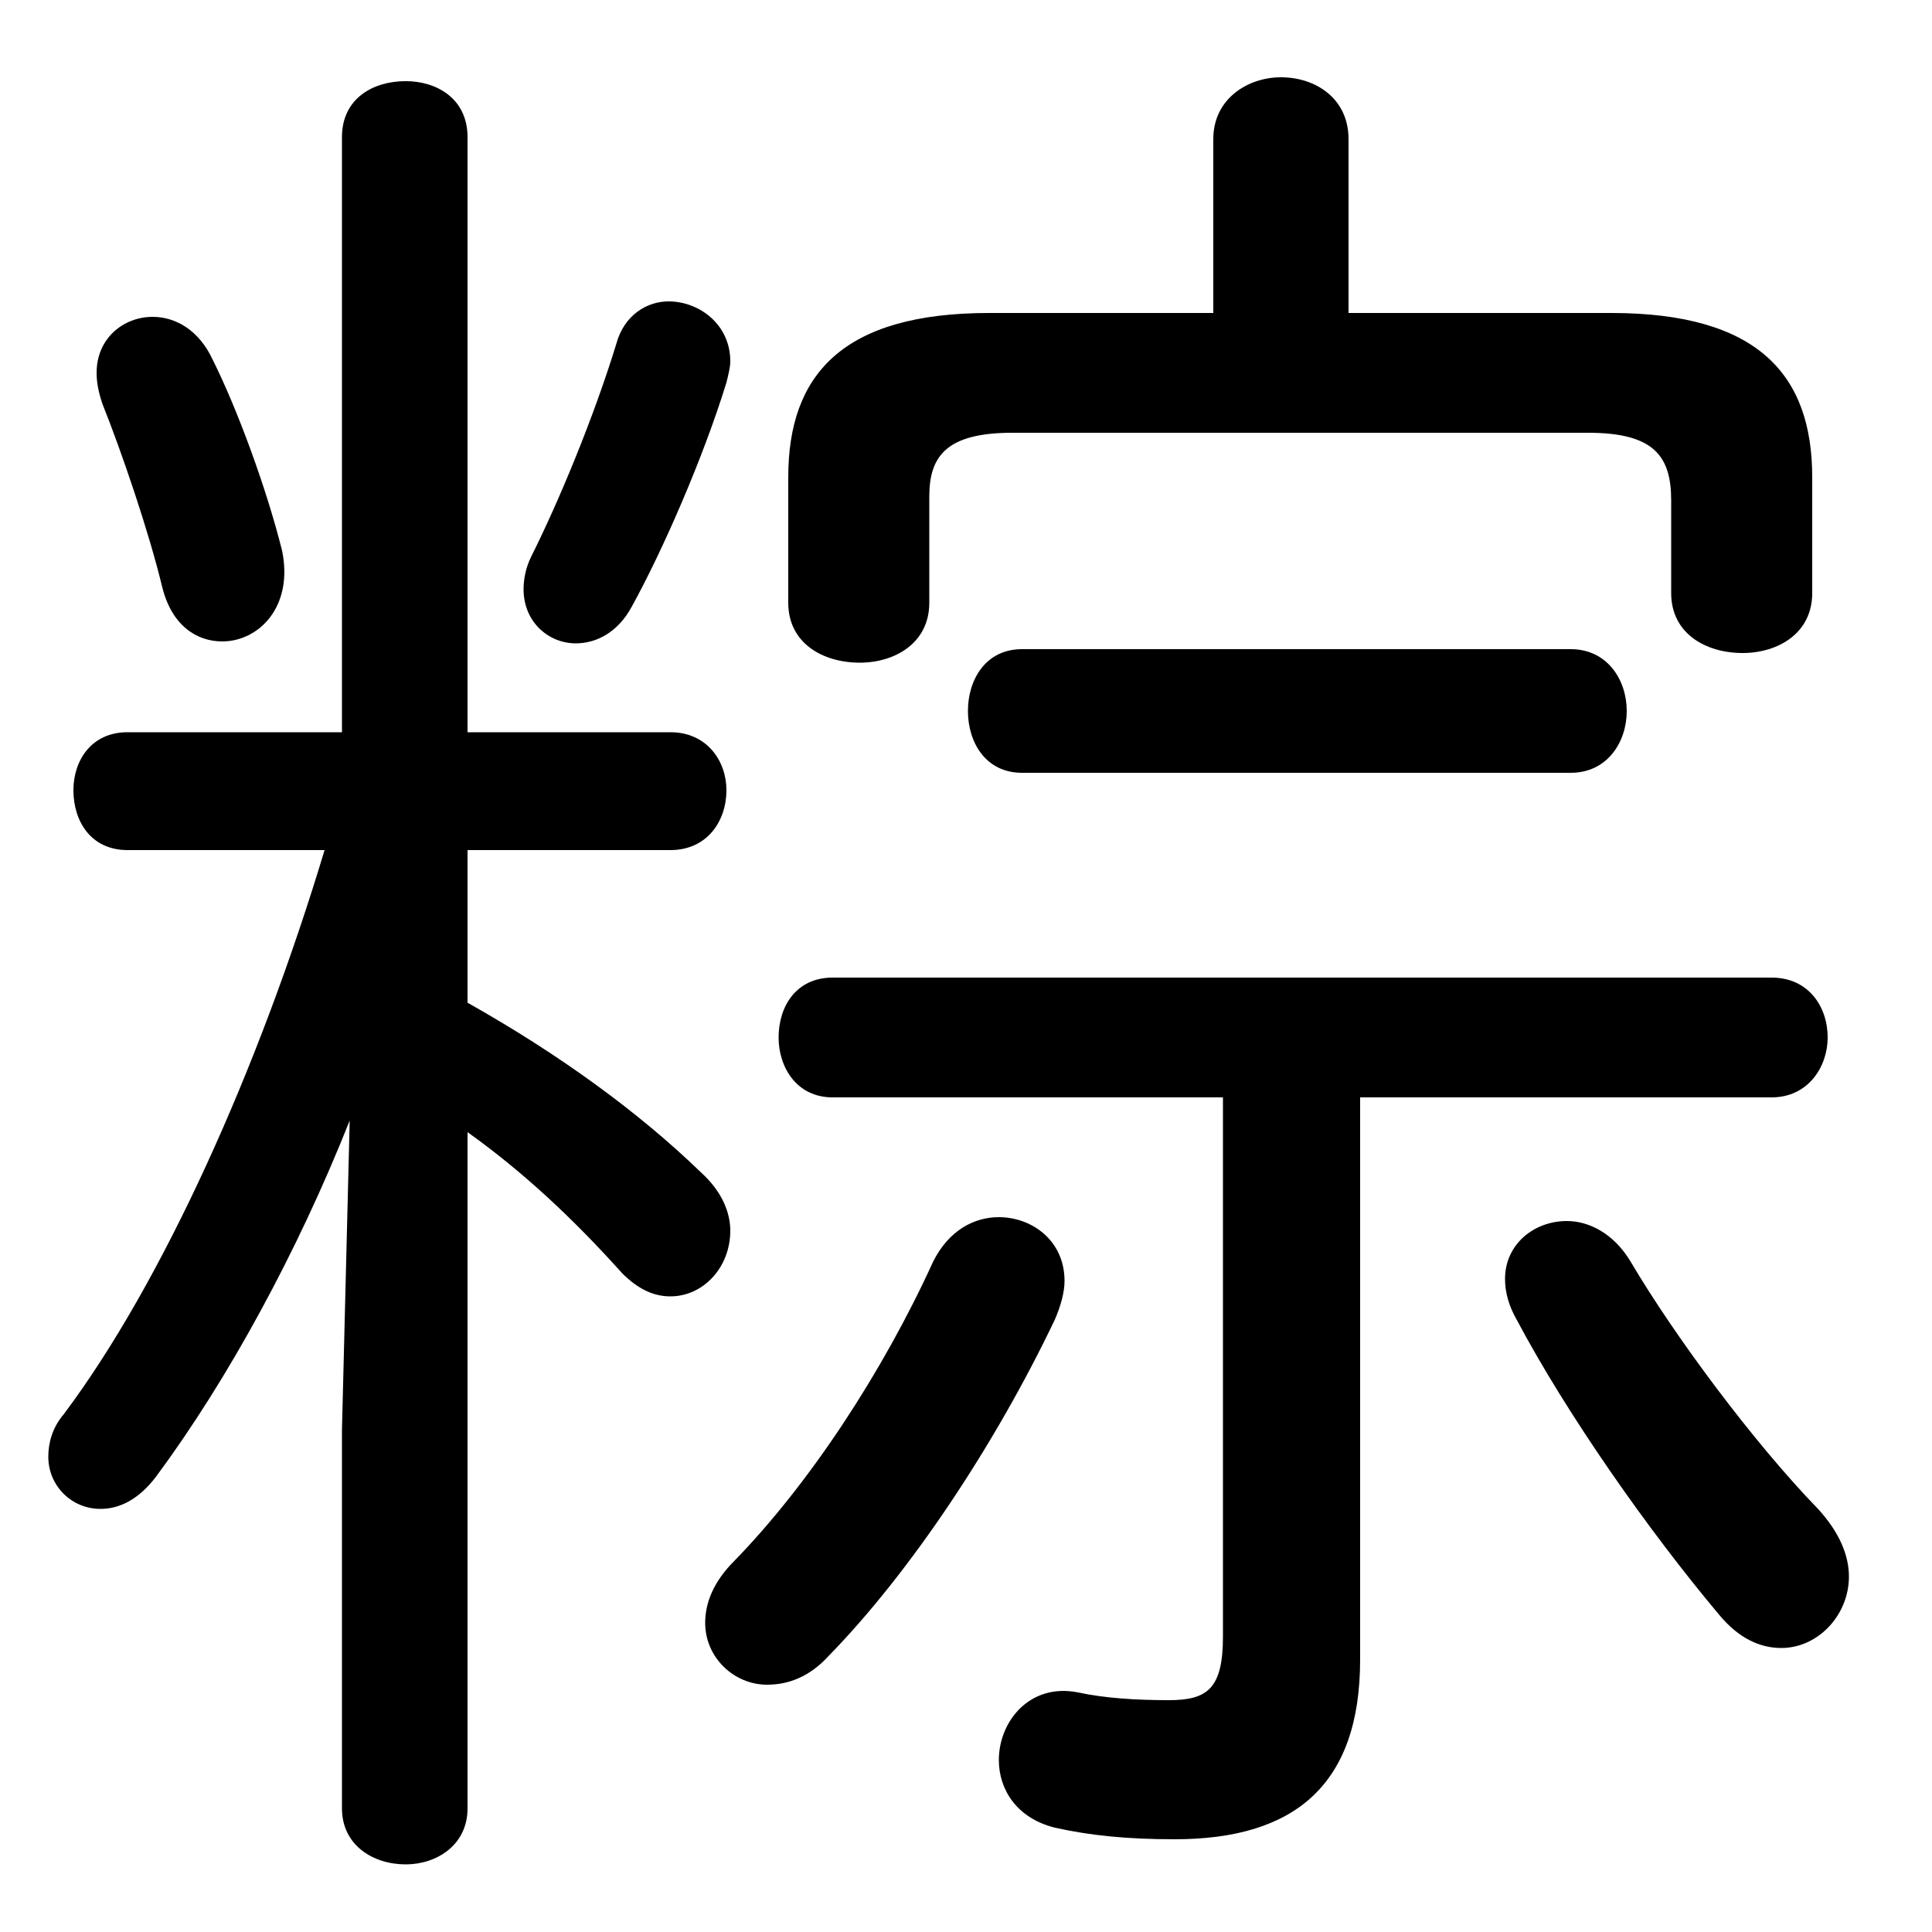 <svg xmlns="http://www.w3.org/2000/svg" viewBox="0 -44.0 50.0 50.0">
    <rect x="0" y="-44.0" width="50.0" height="50.0" fill="#808080" stroke="none"/>
    <g transform="scale(1, -1)">
        <!-- ボディの枠 -->
        <rect x="0" y="-6.0" width="50.0" height="50.0"
            stroke="white" fill="white"/>
        <!-- グリフ座標系の原点 -->
        <circle cx="0" cy="0" r="5" fill="white"/>
        <!-- グリフのアウトライン -->
        <g style="fill:black;stroke:#000000;stroke-width:0;stroke-linecap:round;stroke-linejoin:round;">
        <path d="M 8.4 22.0 C 6.7 16.35 4.2 10.8 1.65 7.4 C 1.35 7.05 1.25 6.65 1.25 6.3 C 1.25 5.55 1.85 4.95 2.6 4.95 C 3.1 4.95 3.6 5.2 4.05 5.8 C 5.9 8.3 7.7 11.6 9.05 15.0 L 8.85 7.0 L 8.85 -2.8 C 8.85 -3.75 9.65 -4.25 10.5 -4.25 C 11.3 -4.25 12.1 -3.75 12.1 -2.8 L 12.1 14.7 C 13.5 13.7 14.8 12.5 16.1 11.05 C 16.5 10.65 16.9 10.45 17.35 10.45 C 18.2 10.45 18.9 11.2 18.9 12.15 C 18.9 12.6 18.7 13.15 18.15 13.65 C 16.55 15.2 14.5 16.7 12.1 18.05 L 12.1 22.0 L 17.35 22.0 C 18.3 22.0 18.8 22.75 18.8 23.55 C 18.8 24.3 18.3 25.05 17.35 25.05 L 12.1 25.05 L 12.1 40.45 C 12.1 41.45 11.3 41.9 10.5 41.9 C 9.65 41.9 8.85 41.45 8.85 40.45 L 8.85 25.05 L 3.3 25.05 C 2.35 25.05 1.9 24.3 1.9 23.55 C 1.9 22.75 2.35 22.0 3.3 22.0 Z M 31.65 15.6 L 31.65 1.65 C 31.65 0.3 31.25 0.0 30.25 0.0 C 29.4 0.0 28.6 0.05 27.9 0.2 C 26.65 0.45 25.85 -0.55 25.85 -1.55 C 25.85 -2.3 26.3 -3.05 27.3 -3.3 C 28.2 -3.5 29.15 -3.6 30.4 -3.6 C 33.5 -3.6 35.2 -2.2 35.2 1.05 L 35.2 15.6 L 45.85 15.6 C 46.8 15.6 47.3 16.4 47.3 17.15 C 47.3 17.95 46.8 18.7 45.85 18.7 L 21.55 18.7 C 20.6 18.7 20.15 17.95 20.15 17.15 C 20.15 16.4 20.6 15.6 21.55 15.6 Z M 34.9 35.9 L 34.9 40.4 C 34.9 41.45 34.05 42.0 33.15 42.0 C 32.3 42.0 31.4 41.45 31.4 40.4 L 31.4 35.9 L 25.6 35.9 C 21.8 35.9 20.4 34.3 20.4 31.65 L 20.4 28.4 C 20.4 27.35 21.3 26.85 22.25 26.85 C 23.15 26.85 24.05 27.35 24.05 28.4 L 24.05 31.15 C 24.05 32.2 24.5 32.8 26.2 32.8 L 41.1 32.8 C 42.8 32.8 43.25 32.2 43.25 31.05 L 43.25 28.65 C 43.25 27.6 44.15 27.1 45.1 27.1 C 46.0 27.1 46.9 27.6 46.9 28.65 L 46.9 31.65 C 46.9 34.3 45.5 35.9 41.7 35.9 Z M 40.65 24.0 C 41.6 24.0 42.1 24.8 42.1 25.6 C 42.1 26.4 41.6 27.2 40.65 27.2 L 26.45 27.2 C 25.5 27.2 25.05 26.4 25.05 25.6 C 25.05 24.8 25.5 24.0 26.45 24.0 Z M 42.2 11.35 C 41.75 12.1 41.1 12.4 40.55 12.4 C 39.7 12.4 38.95 11.8 38.95 10.9 C 38.95 10.55 39.05 10.2 39.25 9.85 C 40.55 7.4 42.65 4.4 44.5 2.2 C 45.0 1.6 45.55 1.35 46.1 1.35 C 47.05 1.35 47.85 2.2 47.85 3.2 C 47.85 3.75 47.6 4.35 47.05 4.95 C 45.4 6.65 43.35 9.4 42.2 11.35 Z M 24.15 11.35 C 22.85 8.5 20.95 5.6 19.0 3.6 C 18.45 3.05 18.25 2.5 18.25 2.0 C 18.25 1.1 19.0 0.4 19.85 0.4 C 20.4 0.4 20.95 0.6 21.45 1.15 C 23.55 3.3 25.75 6.6 27.3 9.85 C 27.45 10.2 27.55 10.55 27.55 10.85 C 27.55 11.9 26.7 12.5 25.85 12.5 C 25.2 12.5 24.55 12.15 24.15 11.35 Z M 15.95 35.1 C 15.35 33.15 14.45 31.0 13.75 29.6 C 13.6 29.3 13.55 29.0 13.55 28.75 C 13.55 27.9 14.2 27.35 14.9 27.35 C 15.45 27.35 16.0 27.65 16.35 28.3 C 17.15 29.75 18.2 32.15 18.8 34.1 C 18.85 34.3 18.9 34.5 18.9 34.65 C 18.9 35.6 18.1 36.2 17.3 36.2 C 16.75 36.2 16.15 35.85 15.95 35.1 Z M 5.5 34.7 C 5.15 35.45 4.55 35.8 3.95 35.8 C 3.2 35.8 2.5 35.25 2.5 34.35 C 2.5 34.1 2.55 33.85 2.65 33.55 C 3.15 32.3 3.85 30.25 4.2 28.8 C 4.45 27.8 5.1 27.4 5.75 27.4 C 6.7 27.4 7.6 28.3 7.3 29.75 C 6.9 31.35 6.15 33.4 5.5 34.7 Z"/>
    </g>
    </g>
</svg>
